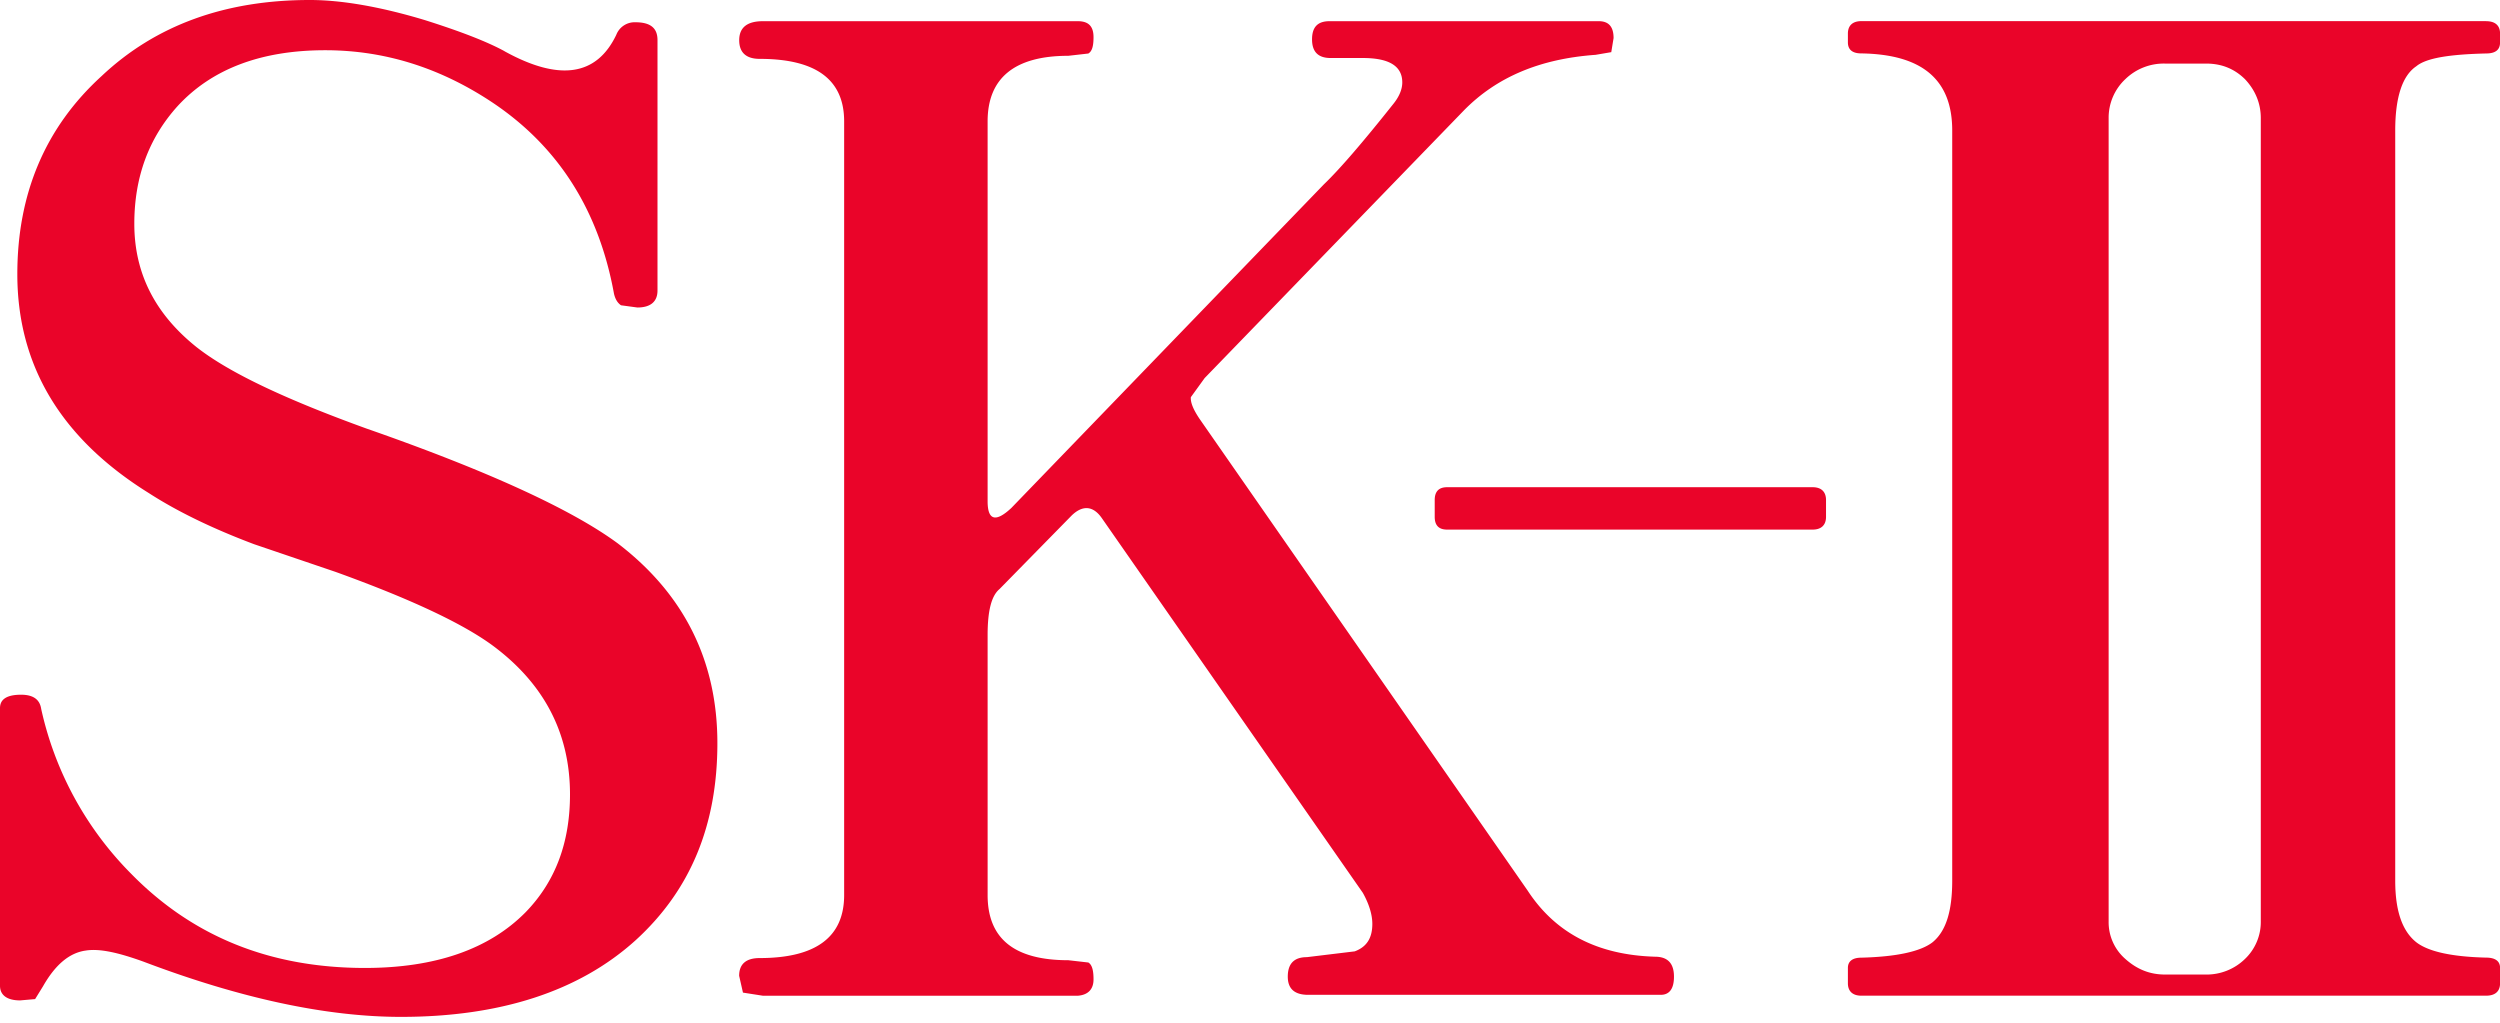 <svg xmlns="http://www.w3.org/2000/svg" width="44" height="18" fill="none"><path fill="#EA0429" fill-rule="evenodd" d="M8.878.9C8.565.73 8.096.549 7.478.354 6.696.118 6.012 0 5.452 0c-1.483 0-2.71.439-3.665 1.34C.799 2.24.305 3.407.305 4.824c0 1.606.765 2.89 2.314 3.854.51.329 1.128.627 1.853.9l1.433.487c1.302.47 2.224.9 2.76 1.292.913.674 1.367 1.55 1.367 2.624 0 .846-.256 1.535-.783 2.076-.642.65-1.59.979-2.825.979-1.664 0-3.03-.549-4.118-1.66a5.92 5.92 0 01-1.581-2.899c-.025-.172-.148-.25-.354-.25-.247 0-.371.078-.371.235v4.887c0 .165.124.258.354.258l.264-.023.14-.227c.214-.376.461-.587.75-.627.238-.039.567.032 1.02.196 1.697.643 3.213.971 4.53.971 1.738 0 3.13-.446 4.127-1.347.963-.877 1.441-2.02 1.441-3.47 0-1.449-.585-2.624-1.754-3.517-.807-.595-2.29-1.277-4.423-2.021-1.408-.51-2.413-.979-2.99-1.433-.725-.58-1.095-1.293-1.095-2.17 0-.823.255-1.512.766-2.076.6-.65 1.466-.979 2.594-.979 1.054 0 2.034.313 2.949.924 1.169.784 1.87 1.912 2.133 3.36.024.103.066.165.124.205l.288.039c.23 0 .354-.102.354-.298V.705c0-.211-.124-.313-.387-.313a.346.346 0 00-.338.22c-.346.727-1.005.822-1.969.289zm19.48.02l.041-.25c0-.196-.083-.297-.26-.297H23.4c-.208 0-.308.102-.308.32 0 .227.116.328.326.328h.568c.46 0 .694.14.694.43 0 .116-.05.249-.167.39-.527.663-.928 1.13-1.213 1.404L17.8 8.94c-.276.258-.418.219-.418-.117V2.137c0-.765.476-1.155 1.42-1.155l.352-.04c.067-.038.092-.132.092-.288 0-.195-.092-.281-.276-.281h-5.543c-.284 0-.417.117-.417.335 0 .219.125.328.36.328.986 0 1.487.36 1.487 1.1v13.618c0 .742-.502 1.108-1.488 1.108-.234 0-.36.102-.36.312l.067.296.352.055h5.542c.184-.015.276-.117.276-.288 0-.156-.025-.258-.092-.297l-.351-.04c-.945 0-1.421-.374-1.421-1.146V11.18c0-.43.067-.694.209-.812l1.27-1.295c.193-.187.377-.171.527.04l4.598 6.601c.109.195.167.383.167.547 0 .25-.1.405-.31.483l-.843.102c-.226 0-.335.117-.335.343 0 .219.125.32.36.32h6.203c.15 0 .234-.101.234-.32 0-.234-.11-.351-.335-.351-1.02-.031-1.755-.421-2.24-1.163l-5.769-8.295c-.117-.172-.167-.297-.159-.39l.243-.336 4.565-4.713c.577-.586 1.337-.906 2.315-.976l.276-.047zM43.754.372H32.758c-.151 0-.235.078-.235.218v.156c0 .132.084.194.236.194 1.07.016 1.6.46 1.6 1.355v13.205c0 .537-.109.888-.345 1.083-.21.163-.632.256-1.255.272-.152 0-.236.062-.236.18v.271c0 .14.084.218.236.218h10.997c.161 0 .245-.078.245-.218v-.272c0-.117-.084-.18-.245-.18-.615-.015-1.02-.108-1.23-.271-.244-.195-.37-.546-.37-1.083V2.296c0-.584.126-.965.37-1.129.177-.148.59-.21 1.23-.226.161 0 .245-.062.245-.195V.591c0-.14-.084-.218-.245-.218zm-11.85 8.949h-6.436c-.15 0-.217-.08-.217-.224V8.8c0-.144.067-.225.217-.225h6.436c.15 0 .234.08.234.225v.297c0 .144-.084.224-.234.224zm7.886-7.245v14.14a.898.898 0 01-.28.663.966.966 0 01-.682.273h-.722c-.273 0-.497-.094-.698-.273a.857.857 0 01-.296-.662V2.077a.93.93 0 01.296-.686.971.971 0 01.698-.272h.722c.264 0 .489.085.681.272.185.195.281.429.281.686z" clip-rule="evenodd"/></svg>